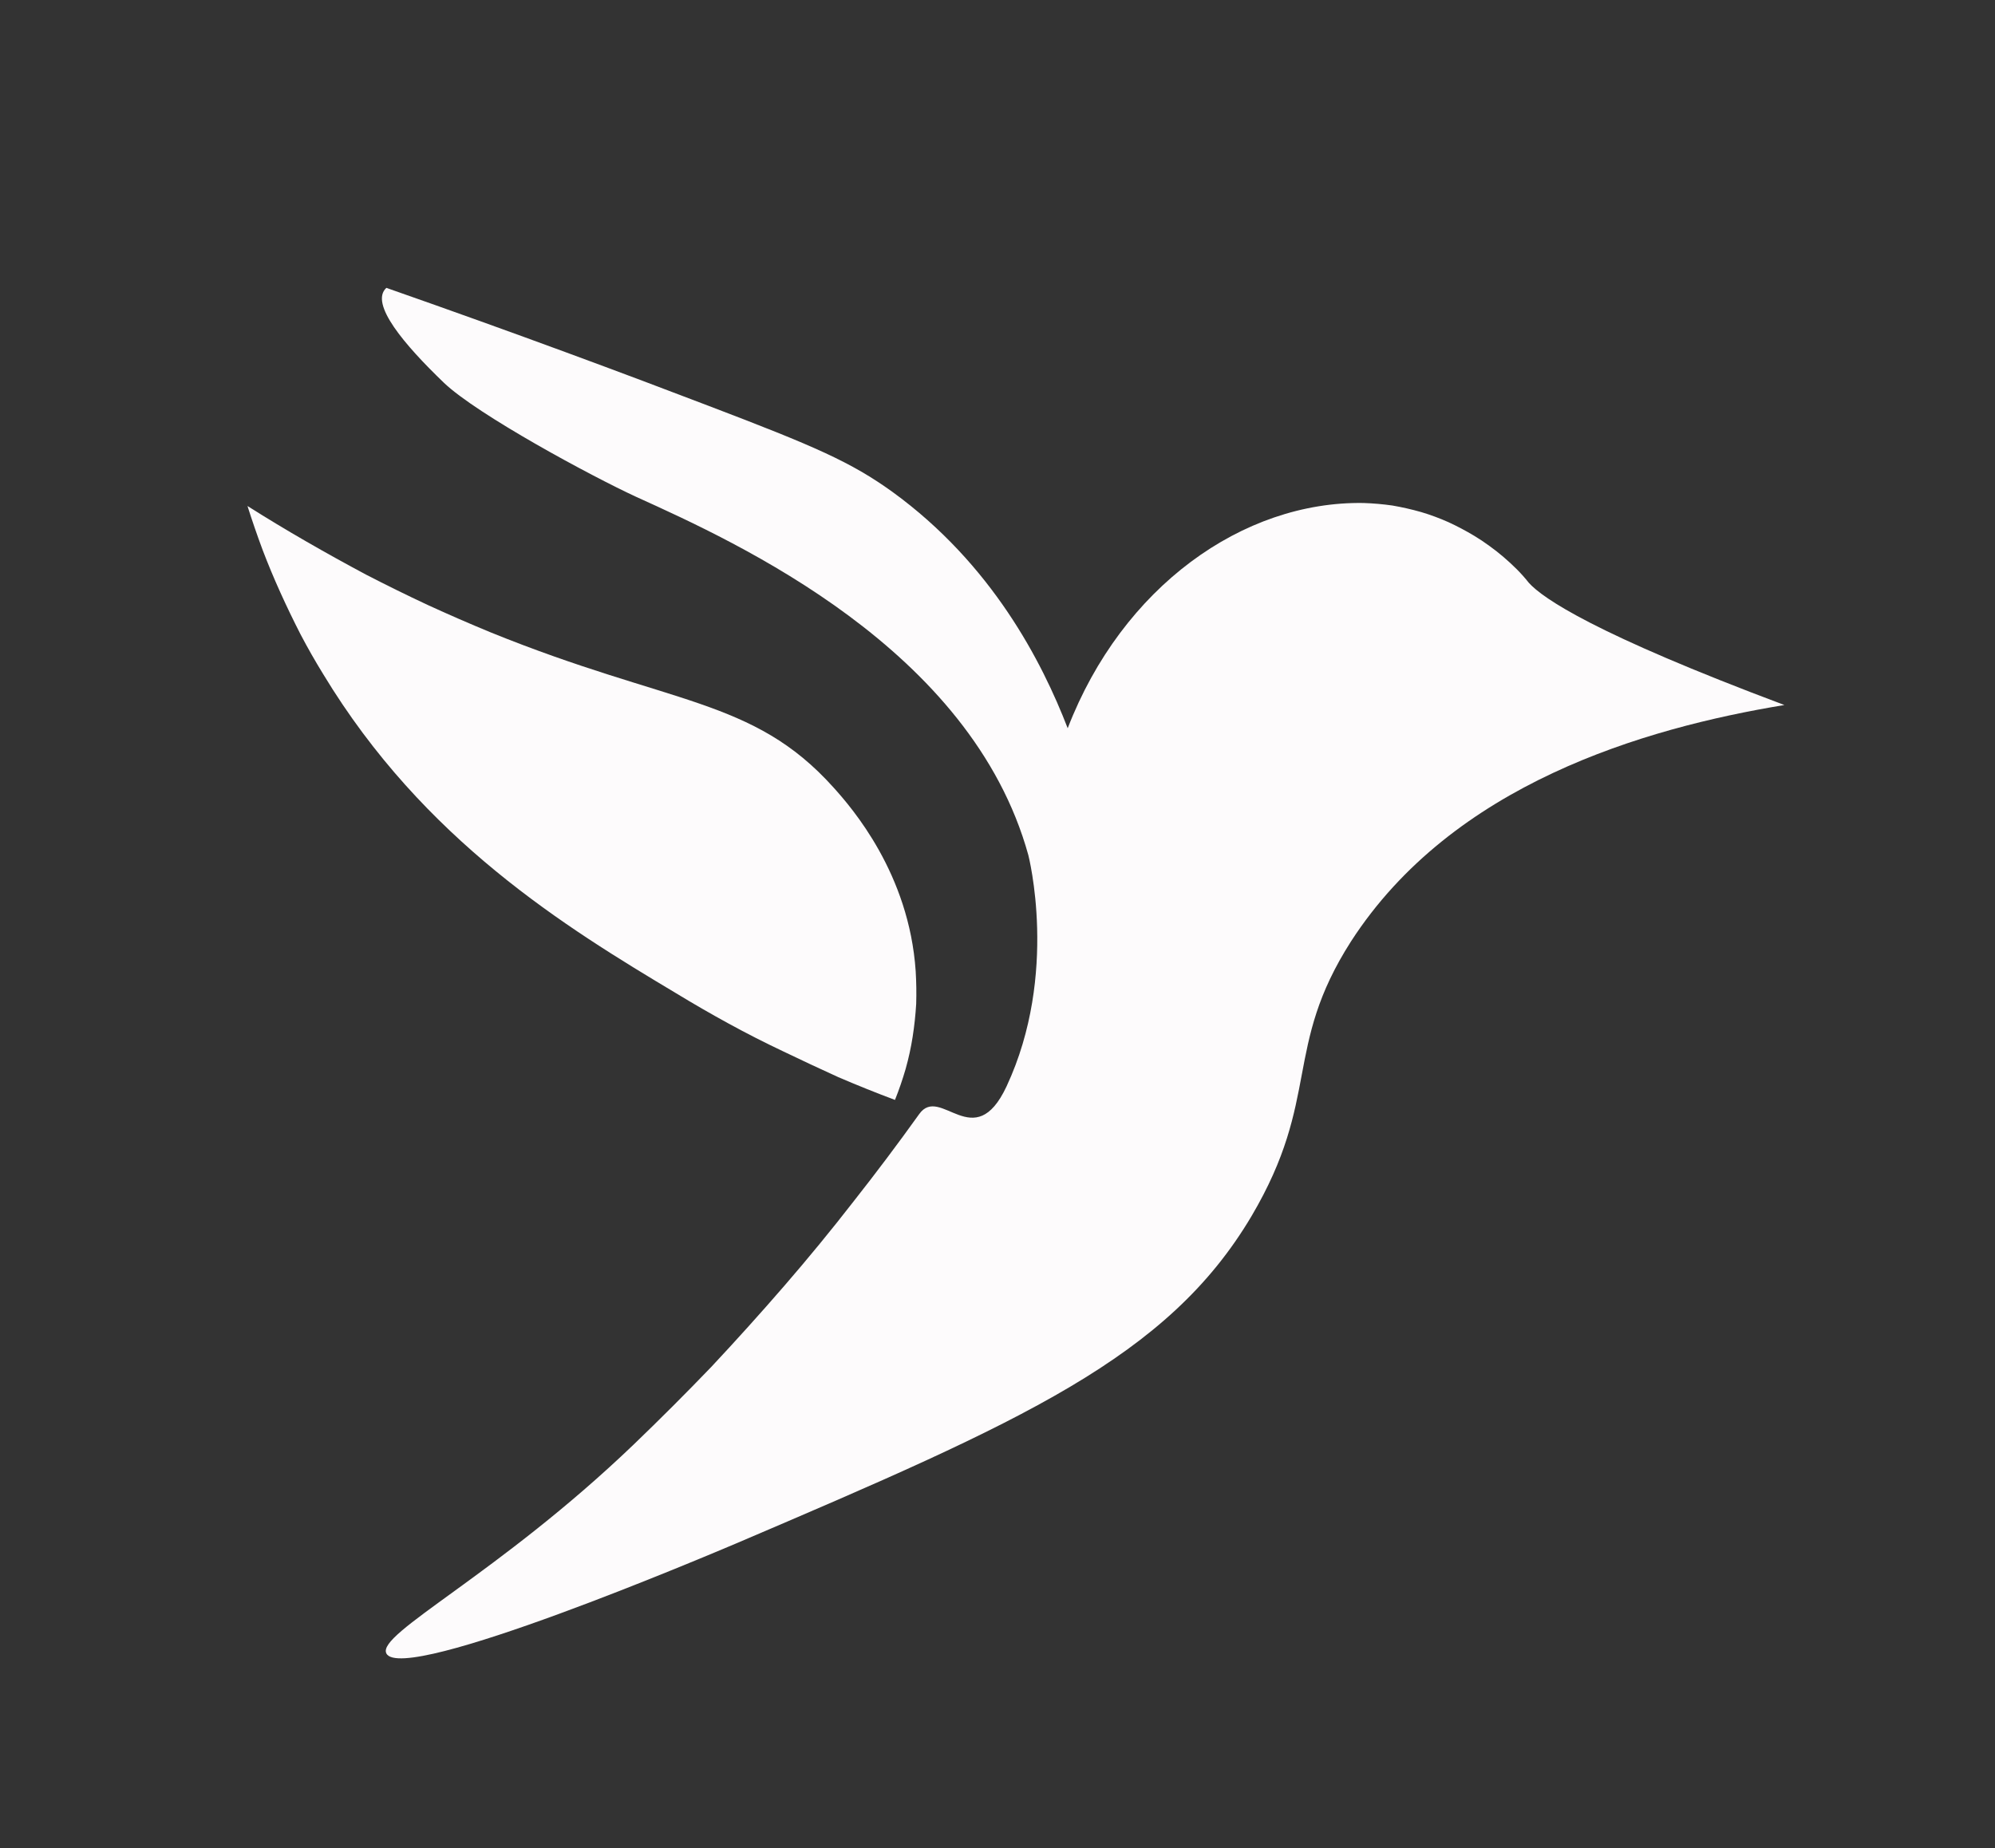 <svg version="1.2" xmlns="http://www.w3.org/2000/svg" viewBox="0 0 395 366" width="395" height="366">
	<rect x="0" y="0" width="395" height="366" fill="#333333" stroke="none"/>
	<title>birb1Asset_2-svg</title>
	<style>
		.s0 { fill: #fdfbfc } 
	</style>
	<g id="Layer_2">
		<g id="Layer_1-2">
			<path id="Layer" class="s0" d="m76.5 327.4c-2-3.9 22.1-15.6 49-41.4q7.8-7.5 15.3-15.3 7.4-7.9 14.5-16.1 7.1-8.2 13.7-16.7 6.7-8.5 13-17.3c4.2-5.9 10.9 8.2 17.3-5.5 10.4-22.3 4.3-45.8 4.3-45.8-11.3-40.8-57.5-61.8-77.6-70.9-8.9-4.1-31.5-16.3-38.1-22.6-7.8-7.5-14.8-15.7-11.4-18.8 26 9.1 47.7 17.2 63.9 23.4 21 8 28.1 11.1 36.3 17 19.7 14.3 29.6 33.6 34.7 46.8 10.8-28 34.7-45 58.6-44.6q2.9 0.1 5.7 0.5 2.9 0.5 5.7 1.3 2.7 0.8 5.4 2 2.6 1.2 5.1 2.7 1.5 0.9 3 2 1.4 1 2.8 2.2 1.4 1.2 2.6 2.4 1.3 1.3 2.4 2.7c2.8 3.1 13 10.1 50.6 24.2-27.9 4.6-65.7 15.7-85.8 46.8-13.5 21.1-5.9 31-19.7 54.4-16.6 28-45.3 40.6-102 64.8-4.5 1.9-66.1 28.1-69.3 21.8z"/>
			<path id="Layer" class="s0" d="m49 100.2q1.4 4.4 3 8.7 1.6 4.2 3.5 8.4 1.9 4.2 4 8.3 2.1 4 4.5 7.9c19.9 32.9 48 50.1 69.9 63.2q5.1 3.1 10.4 6 5.3 2.9 10.8 5.5 5.4 2.6 10.9 5.1 5.6 2.4 11.2 4.5 1.2-3 2.1-6.1 0.9-3.2 1.4-6.4 0.5-3.2 0.7-6.5 0.1-3.2-0.1-6.5c-1.3-19.3-12.6-32.3-16.3-36.4-16-17.8-32.2-16.2-67.9-30.7q-6.3-2.6-12.4-5.4-6.2-2.9-12.2-6-6-3.2-11.9-6.6-5.9-3.4-11.6-7z"/>
		</g>
	</g>
</svg>